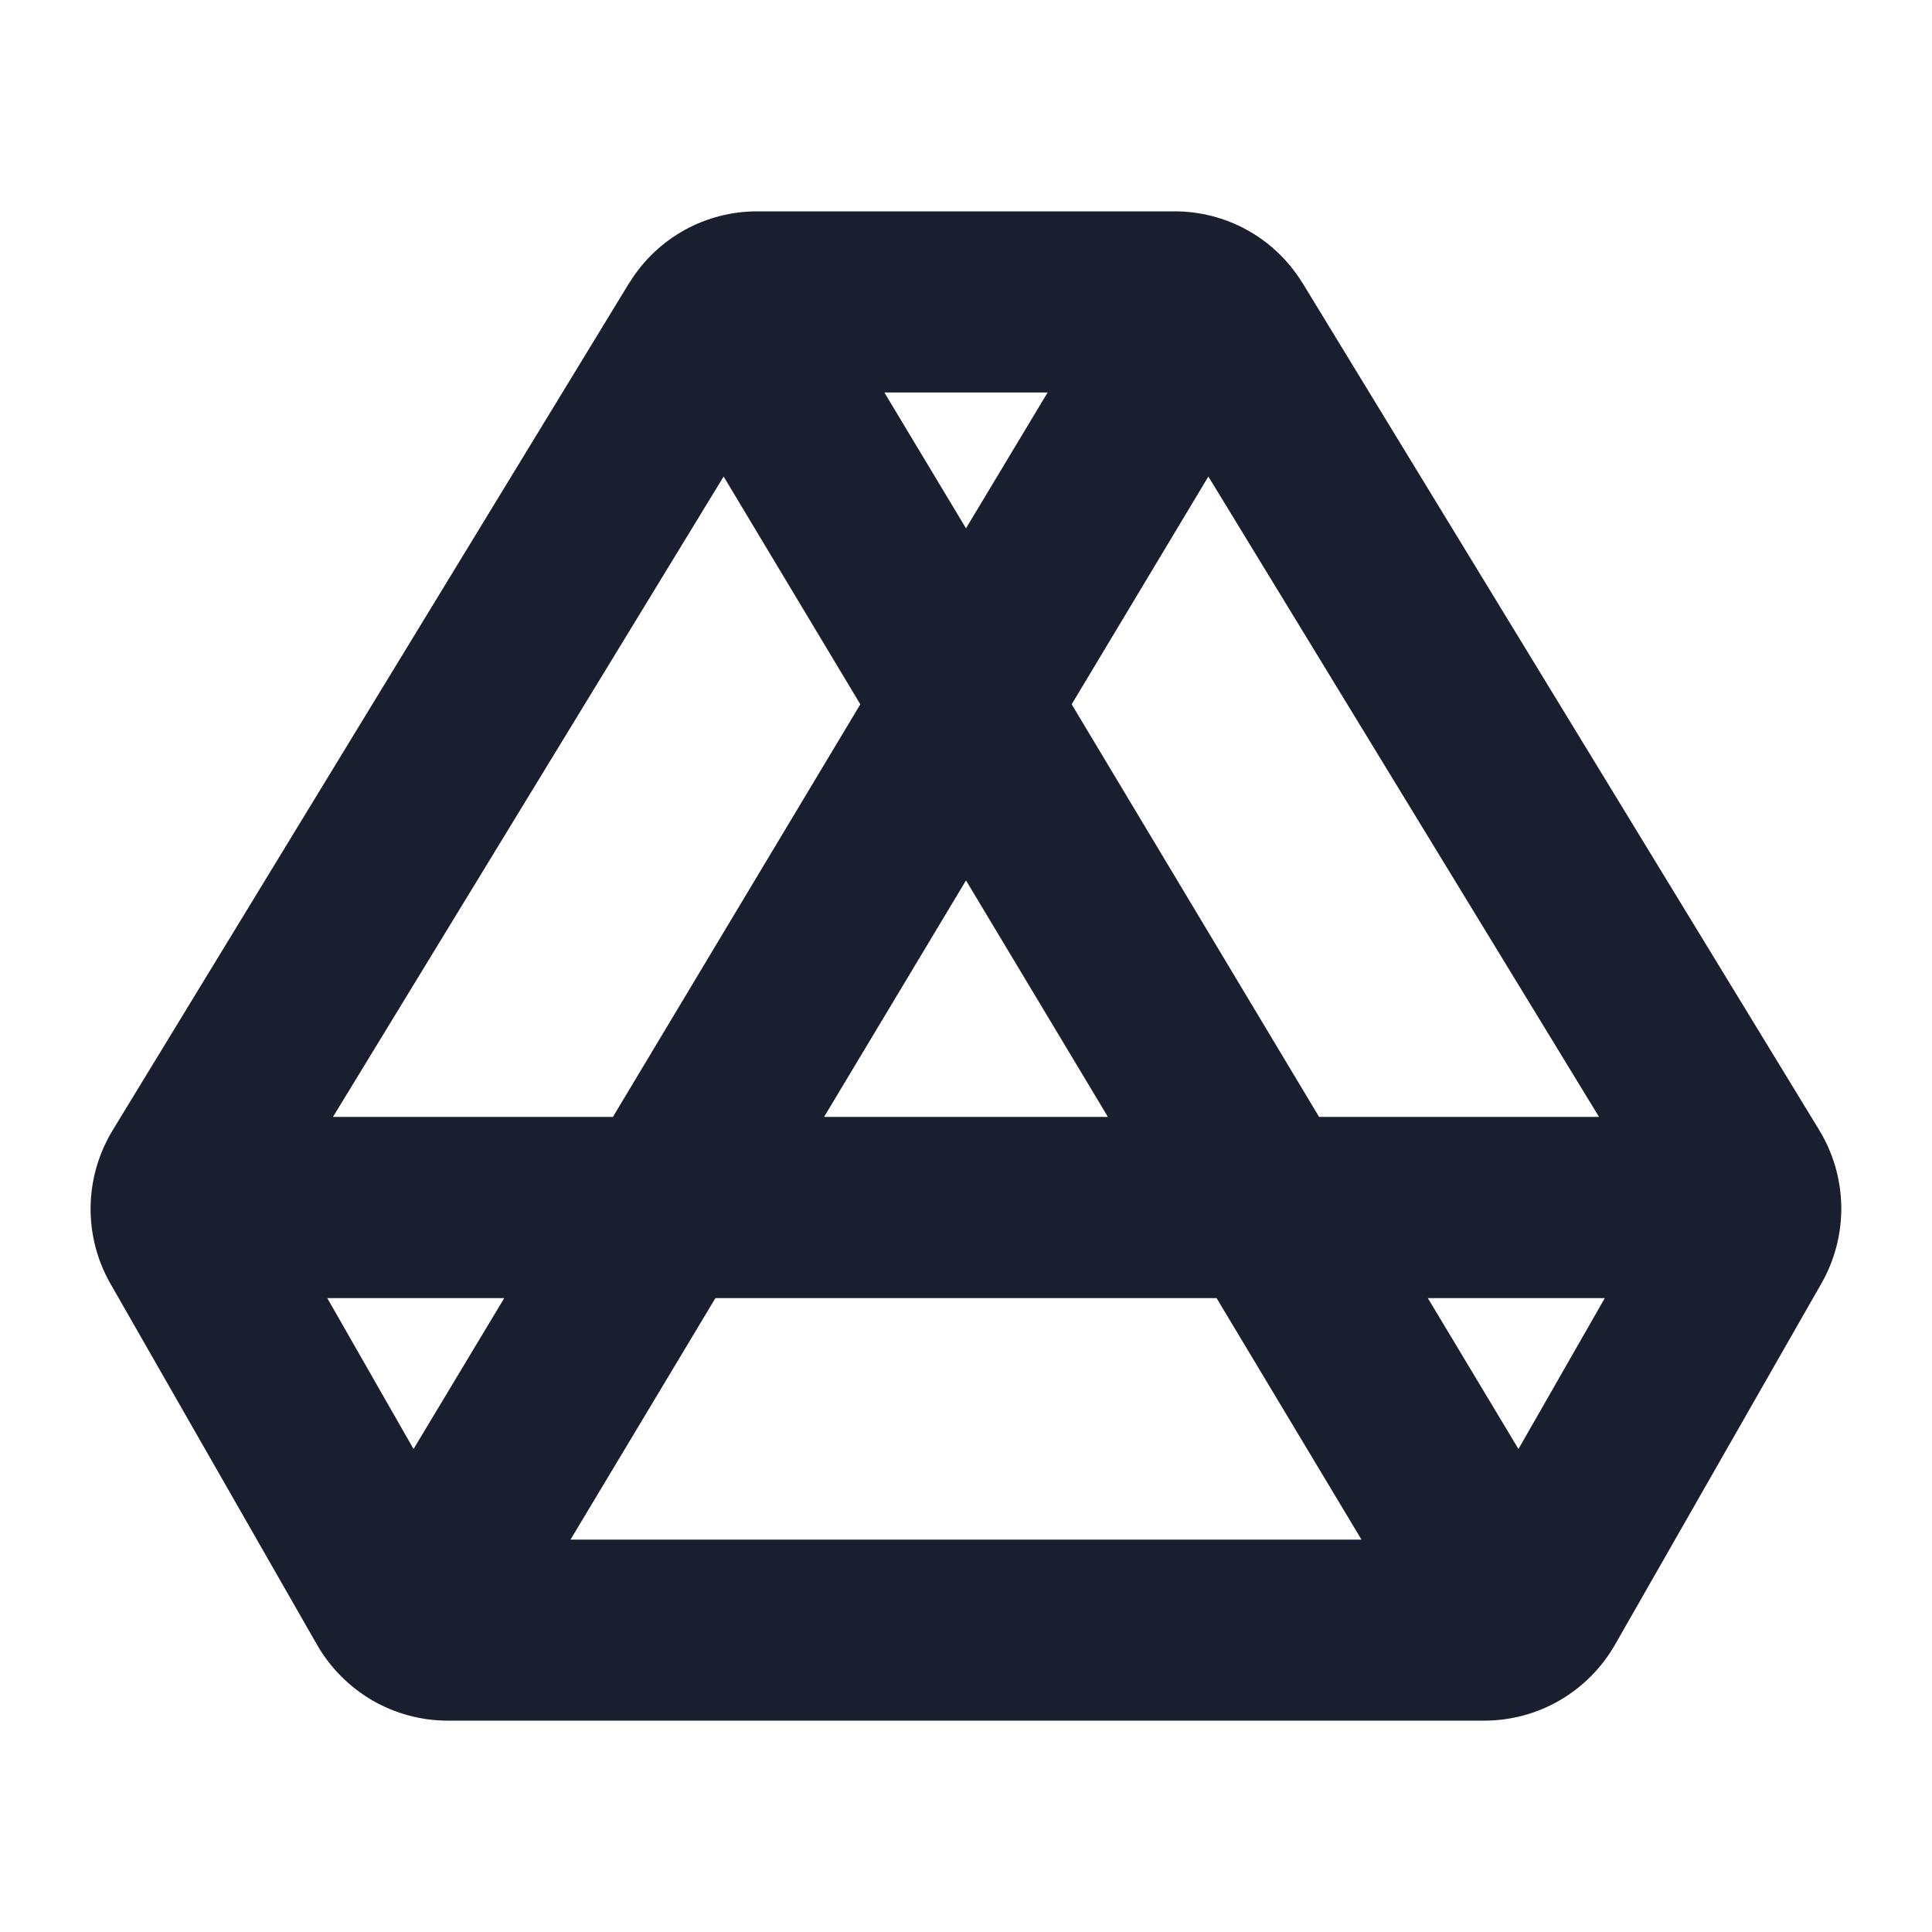 <svg width="20" height="20" viewBox="0 0 20 20" fill="none" xmlns="http://www.w3.org/2000/svg">
<path d="M18.828 11.691L13.484 2.93L13.478 2.922C13.338 2.696 13.143 2.51 12.91 2.381C12.678 2.253 12.416 2.186 12.15 2.188H7.847C7.581 2.186 7.319 2.253 7.087 2.381C6.854 2.51 6.659 2.696 6.519 2.922L6.513 2.93L1.172 11.691C1.024 11.931 0.943 12.205 0.938 12.487C0.933 12.768 1.004 13.046 1.144 13.29L3.281 17.025C3.418 17.264 3.615 17.462 3.852 17.601C4.09 17.739 4.36 17.812 4.635 17.812H15.365C15.64 17.812 15.91 17.739 16.148 17.601C16.385 17.462 16.582 17.264 16.719 17.025L18.853 13.29C18.993 13.046 19.065 12.769 19.061 12.487C19.056 12.206 18.976 11.931 18.828 11.691ZM16.553 11.562H13.655L11.094 7.291L12.509 4.933L16.553 11.562ZM4.281 15L3.388 13.438H5.22L4.281 15ZM7.406 13.438H12.594L14.094 15.938H5.906L7.406 13.438ZM8.531 11.562L10 9.114L11.469 11.562H8.531ZM14.781 13.438H16.613L15.719 15L14.781 13.438ZM10 5.469L9.155 4.063H10.845L10 5.469ZM7.491 4.933L8.906 7.291L6.345 11.562H3.447L7.491 4.933Z" fill="#191F2E"/>
</svg>

